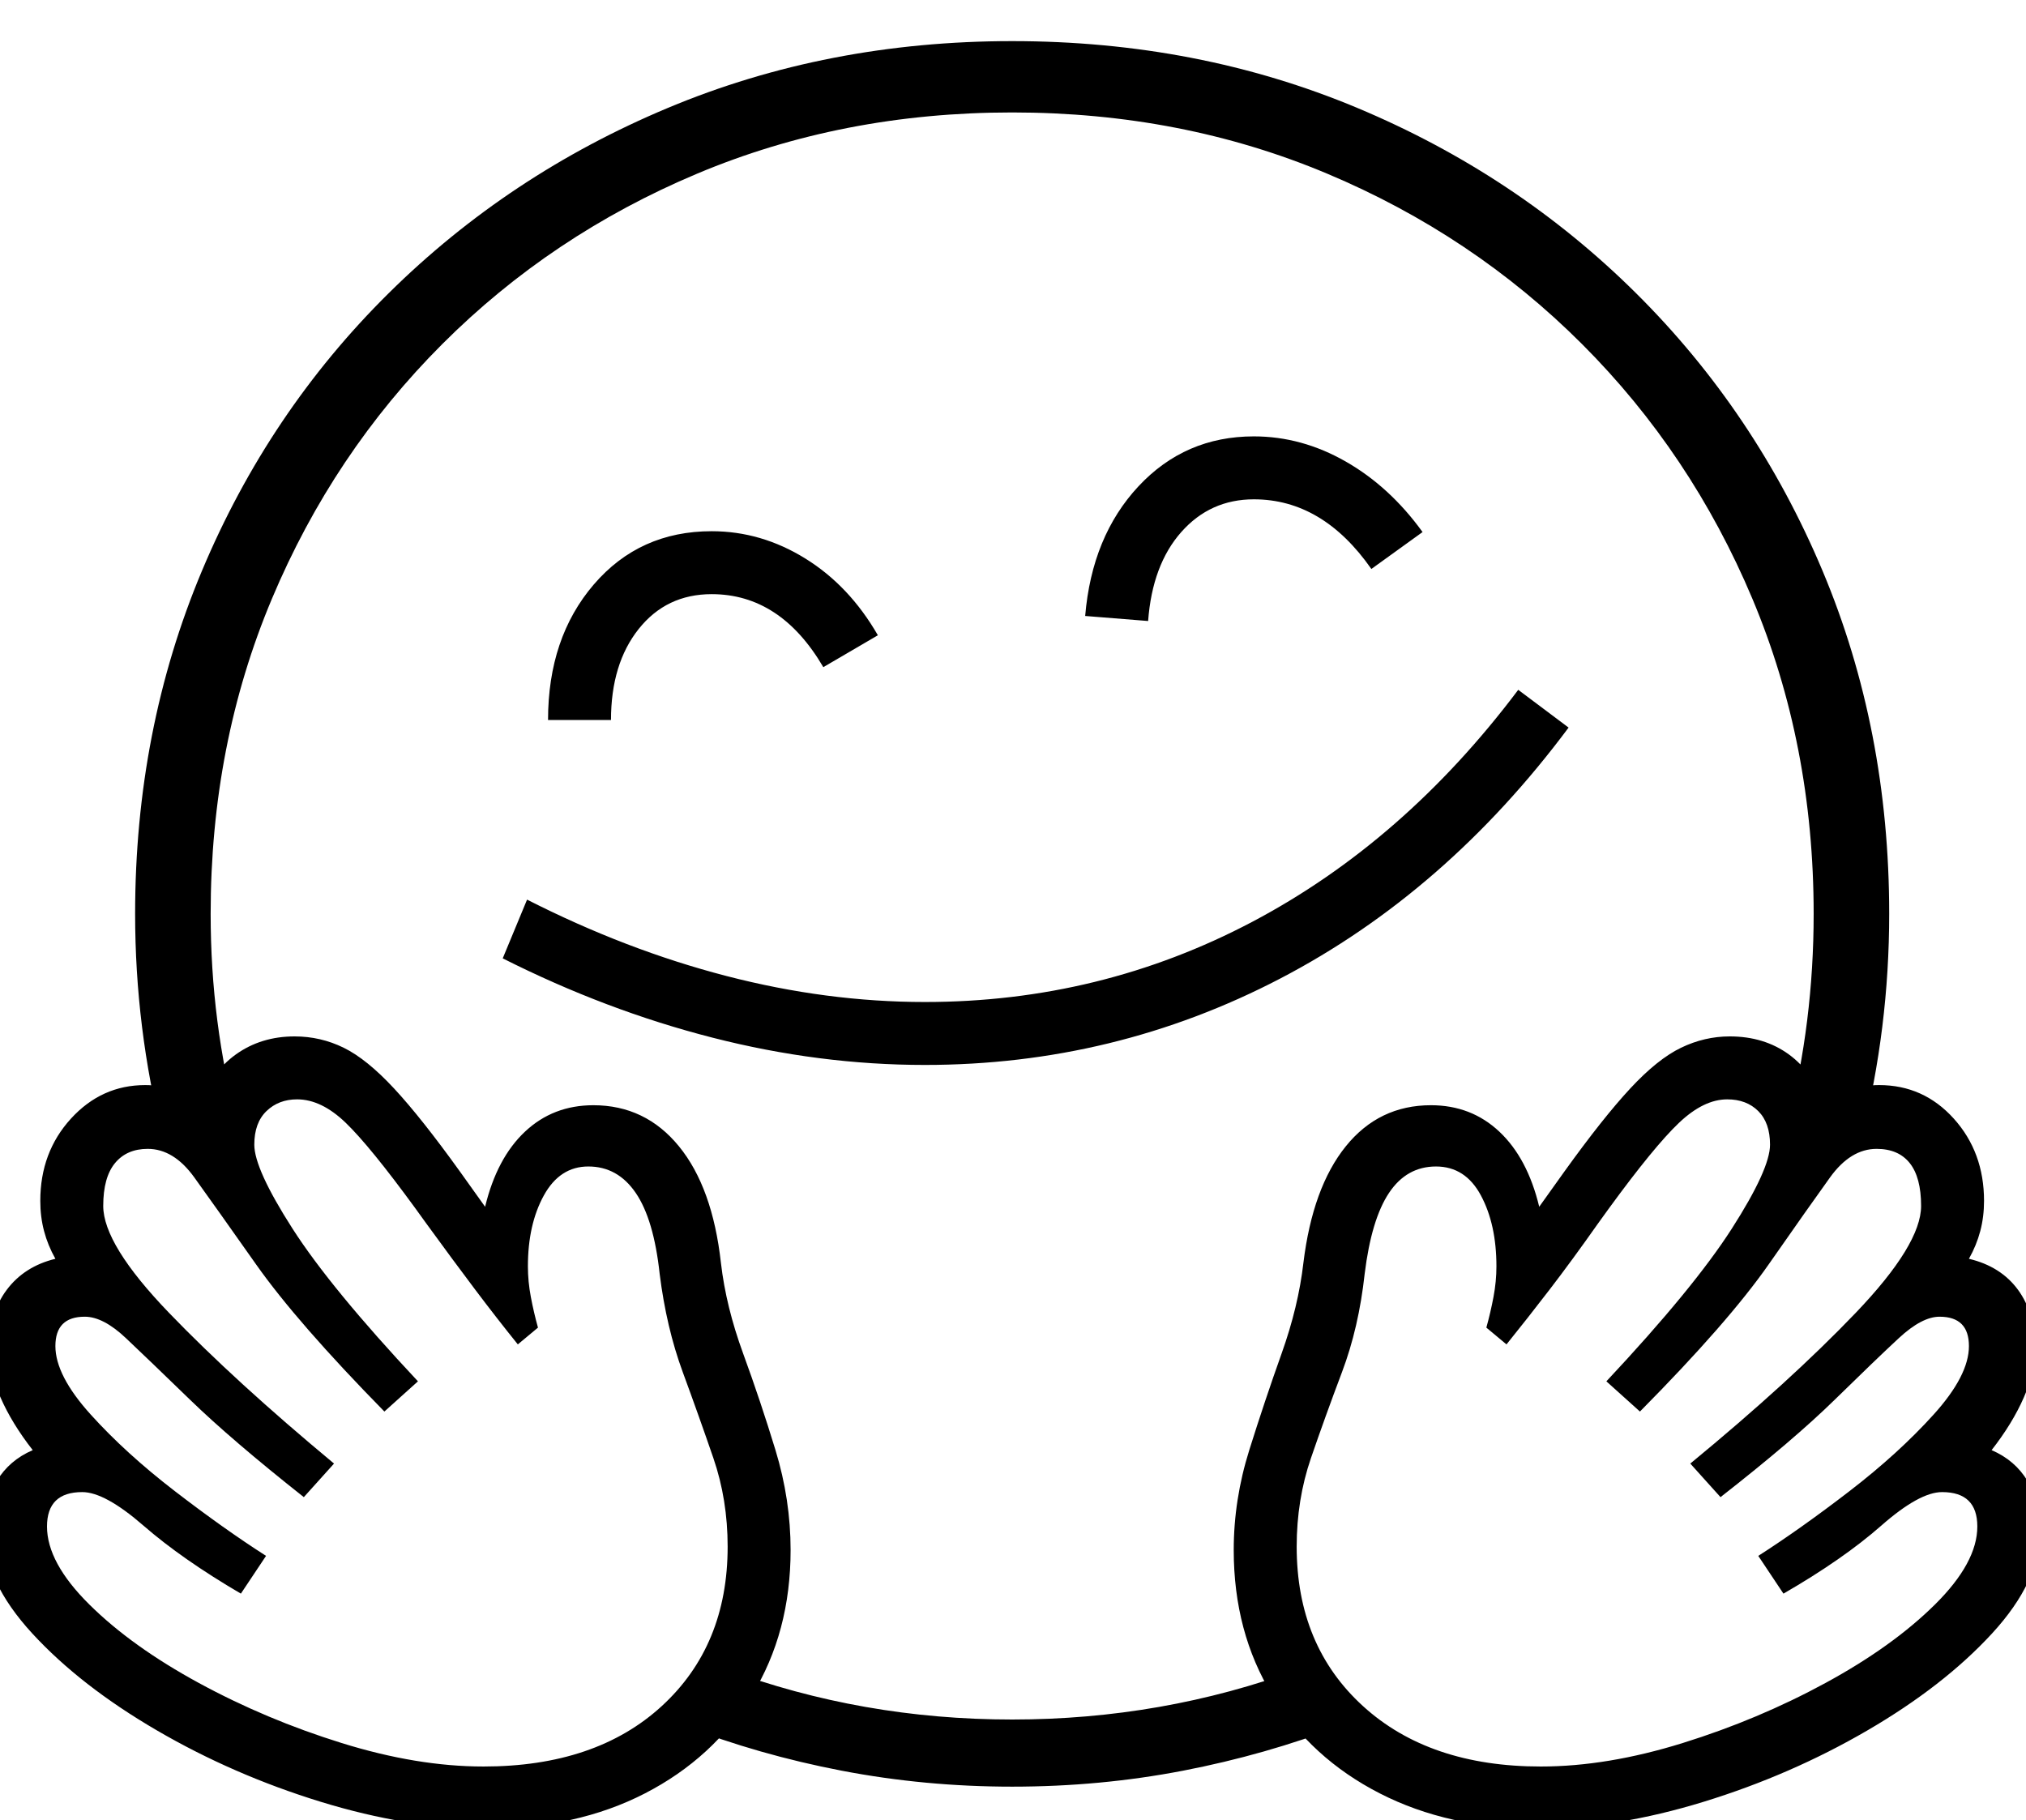 <?xml version="1.0" standalone="no"?>
<!DOCTYPE svg PUBLIC "-//W3C//DTD SVG 1.1//EN" "http://www.w3.org/Graphics/SVG/1.1/DTD/svg11.dtd">
<svg xmlns="http://www.w3.org/2000/svg" xmlns:xlink="http://www.w3.org/1999/xlink" version="1.1"
   viewBox="94 -151 2414 2169">
   <path fill="currentColor"
      d="M288 1205q-33 -131 -33 -267q0 -219 79.5 -408.5t222.5 -331t333 -221t410 -79.5q221 0 411 79.5t332.5 221t222 330.5t79.5 409q0 136 -33 267l-88 -17q31 -121 31 -250q0 -202 -73 -375.5t-203 -303.5t-303.5 -203t-375.5 -73t-375.5 73t-303.5 203t-203 303.5
t-73 375.5q0 130 32 250zM673 2028q-93 0 -197 -32t-195 -85t-148.5 -115.5t-57.5 -122.5q0 -34 15 -59t43 -37q-25 -32 -38.5 -63t-13.5 -57q0 -43 21 -71t58 -37q-9 -16 -13.5 -33t-4.5 -36q0 -58 36.5 -98t88.5 -40q18 0 35.5 6t31.5 17q11 -38 41 -59.5t70 -21.5
q31 0 58.5 13.5t60 48.5t78.5 99l30 42q14 -58 47.5 -89.5t81.5 -31.5q62 0 102 49t50 139q6 52 26.5 108t38.5 115t18 119q0 98 -46 173t-127.5 117t-189.5 42zM670 1954q134 0 212.5 -72t78.5 -190q0 -56 -17 -105.5t-36.5 -102.5t-27.5 -117q-7 -65 -28.5 -96.5
t-56.5 -31.5q-34 0 -53 34.5t-19 84.5q0 18 3.5 36.5t8.5 36.5l-24 20q-25 -31 -51 -65.5t-58 -78.5l-13 -18q-54 -74 -83 -102t-58 -28q-22 0 -36.5 14t-14.5 40q0 29 45.5 100t149.5 182l-40 36q-104 -106 -153 -175.5t-73.5 -103.5t-55.5 -34q-25 0 -39 17t-14 51
q0 46 78.5 127.5t196.5 179.5l-36 40q-86 -68 -135.5 -116t-76.5 -73.5t-49 -25.5q-35 0 -35 35t42 81.5t100.5 91.5t108.5 77l-30 45q-70 -41 -116 -81t-73 -40q-42 0 -42 41q0 43 50.5 93t130.5 93.5t170 71.5t169 28zM1300 1978q-104 0 -203 -19t-189 -54l51 -67
q162 60 341 60t342 -60l51 67q-91 35 -189.5 54t-203.5 19zM747 707q0 -98 54.5 -161.5t140.5 -63.5q59 0 111.5 32.5t86.5 91.5l-65 38q-51 -87 -133 -87q-54 0 -87 41.5t-33 108.5h-75zM1196 1118q-126 0 -253 -32.5t-250 -94.5l29 -70q118 60 237.5 91t236.5 31
q209 0 390 -95.5t317 -276.5l60 45q-146 196 -343.5 299t-423.5 103zM1927 2028q-107 0 -189 -42t-128 -117t-46 -173q0 -60 18.5 -119t38.5 -115t26 -108q11 -90 50.5 -139t101.5 -49q48 0 81.5 31.5t47.5 89.5l30 -42q46 -64 78.5 -99t60.5 -48.5t58 -13.5q41 0 70.5 21.5
t40.5 59.5q14 -11 31.5 -17t35.5 -6q53 0 89 40t36 98q0 19 -4.5 36t-13.5 33q38 9 58.5 37t20.5 71q0 26 -13.5 57t-38.5 63q28 12 43 37t15 59q0 60 -57.5 122.5t-148.5 115.5t-195 85t-197 32zM1930 1954q79 0 169 -28t170 -71.5t130.5 -93.5t50.5 -93q0 -41 -42 -41
q-27 0 -72.5 40t-116.5 81l-30 -45q50 -32 108.5 -77t100.5 -91.5t42 -81.5t-35 -35q-21 0 -48.5 25.5t-76.5 73.5t-136 116l-36 -40q119 -98 197 -179.5t78 -127.5q0 -34 -13.5 -51t-39.5 -17q-31 0 -55.5 34t-73 103.5t-153.5 175.5l-40 -36q104 -111 149.5 -182
t45.5 -100q0 -26 -14 -40t-37 -14q-28 0 -57.5 28t-83.5 102l-13 18q-31 44 -57.5 78.5t-51.5 65.5l-24 -20q5 -18 8.5 -36.5t3.5 -36.5q0 -50 -18.5 -84.5t-53.5 -34.5t-56 31.5t-29 96.5q-7 64 -27 117t-37 102.5t-17 105.5q0 118 79 190t212 72zM1462 589l-75 -6
q8 -95 63.5 -154.5t137.5 -59.5q57 0 109.5 30t91.5 84l-61 44q-58 -83 -140 -83q-52 0 -86.5 39t-39.5 106z" />
</svg>